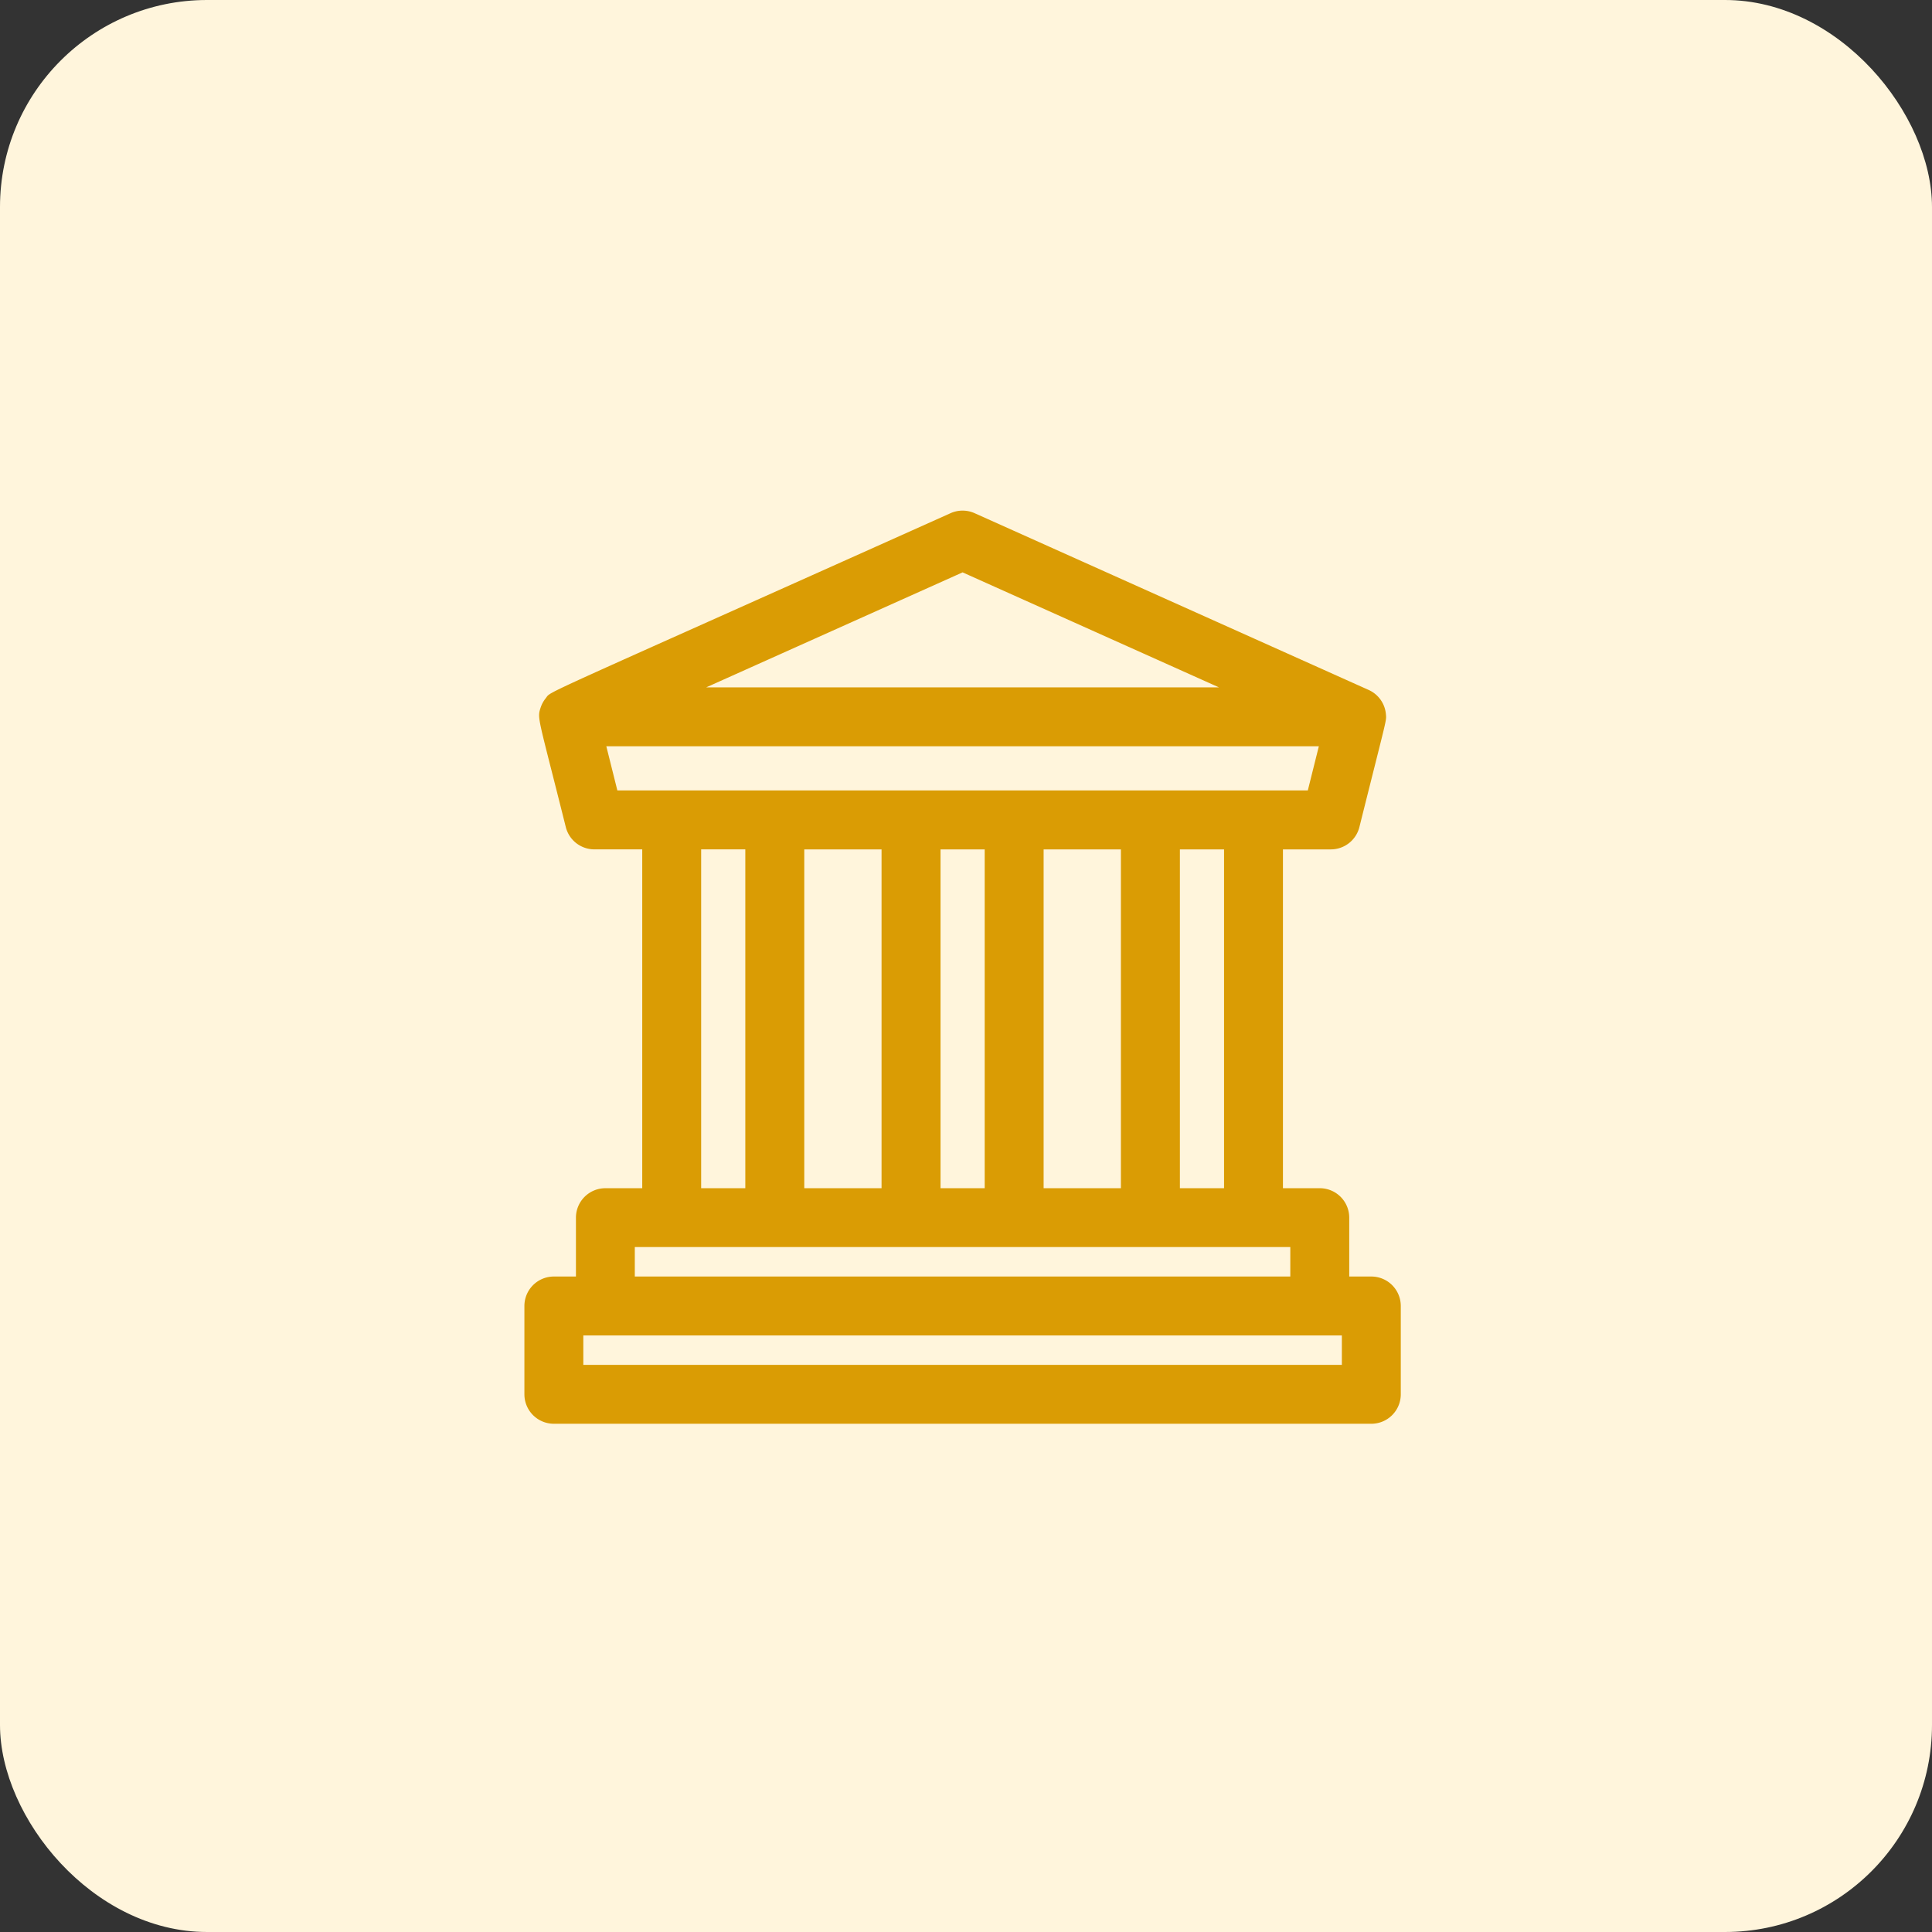 <svg xmlns="http://www.w3.org/2000/svg" width="140" height="140" viewBox="0 0 140 140">
  <rect x="0" y="0" width="140" height="140" fill="#333333" stroke="none"/>
  <defs>
    <style>
      .cls-1 {
        fill: #fff5dc;
      }

      .cls-2 {
        fill: #da9c04;
      }
    </style>
  </defs>
  <g id="Company_Profile_Icon_" data-name="Company Profile Icon " transform="translate(-895 -1252)">
    <rect id="Rectangle_879" data-name="Rectangle 879" class="cls-1" width="140" height="140" rx="15" transform="translate(895 1252)"/>
    <path id="building_1_" data-name="building (1)" class="cls-2" d="M71.371,55.5h-1.6V51.23A2.135,2.135,0,0,0,67.635,49.1H64.967V24.548h3.469a2.135,2.135,0,0,0,2.071-1.617c2.019-8.074,1.963-7.667,1.923-8.162a2.133,2.133,0,0,0-1.252-1.775L42.626.186a2.135,2.135,0,0,0-1.747,0C10.1,13.994,12.017,13.015,11.543,13.6a2.128,2.128,0,0,0-.37.681c-.259.8-.183.611,1.826,8.648a2.135,2.135,0,0,0,2.071,1.617h3.469V49.1H15.87a2.135,2.135,0,0,0-2.135,2.135V55.5h-1.6A2.135,2.135,0,0,0,10,57.634v6.4a2.135,2.135,0,0,0,2.135,2.135H71.371a2.135,2.135,0,0,0,2.135-2.135v-6.4A2.135,2.135,0,0,0,71.371,55.5ZM60.7,49.1H57.5V24.548h3.2Zm-13.075,0V24.548h5.6V49.1Zm-7.471,0V24.548h3.2V49.1Zm-9.873,0V24.548h5.6V49.1ZM41.753,4.474l18.577,8.333H23.176Zm-25.817,12.6H67.569l-.8,3.2H16.736Zm6.872,7.471h3.2V49.1h-3.2ZM18,53.365H65.5V55.5H18ZM69.236,61.9H14.269V59.769H69.236Z" transform="translate(923 1289.002)"/>
  </g>
</svg>
